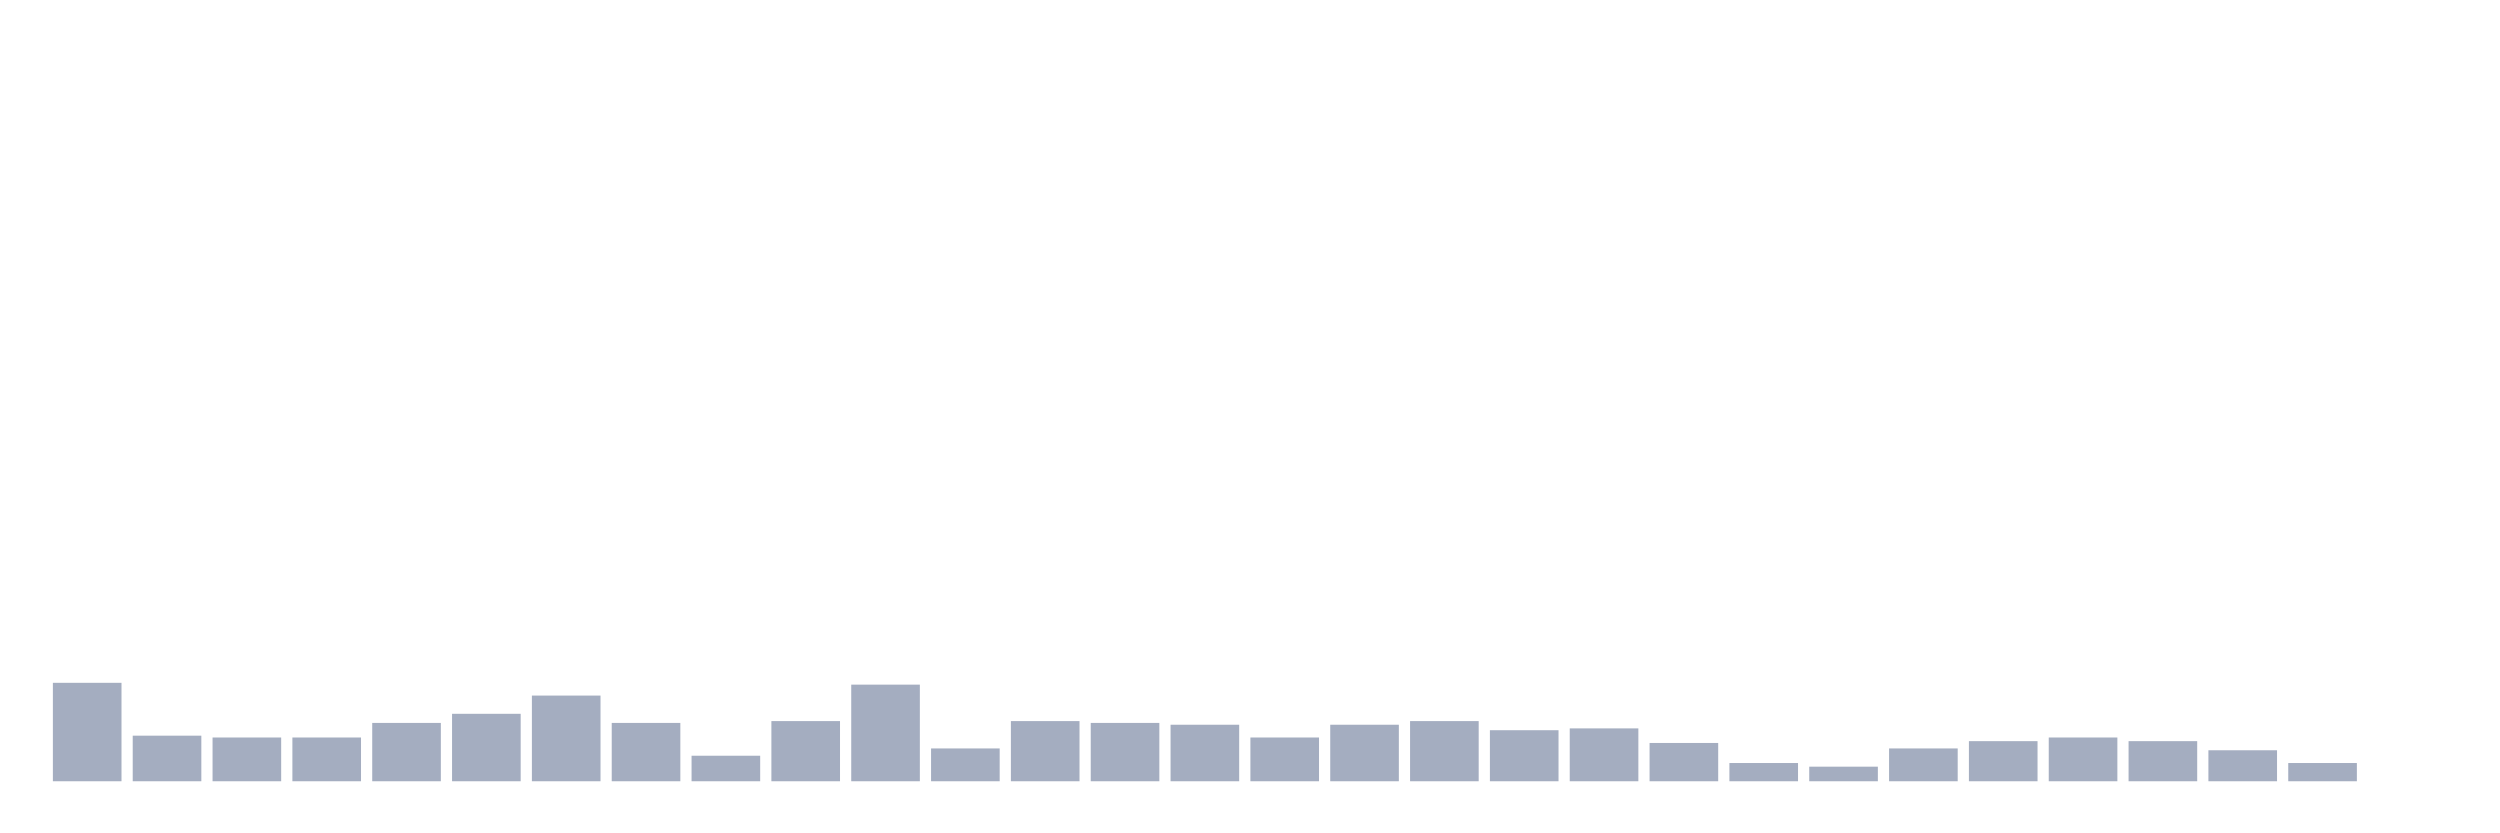 <svg xmlns="http://www.w3.org/2000/svg" viewBox="0 0 480 160"><g transform="translate(10,10)"><rect class="bar" x="0.153" width="13.175" y="121.1" height="18.9" fill="rgb(164,173,192)"></rect><rect class="bar" x="15.482" width="13.175" y="131.25" height="8.75" fill="rgb(164,173,192)"></rect><rect class="bar" x="30.81" width="13.175" y="131.6" height="8.4" fill="rgb(164,173,192)"></rect><rect class="bar" x="46.138" width="13.175" y="131.6" height="8.4" fill="rgb(164,173,192)"></rect><rect class="bar" x="61.466" width="13.175" y="128.8" height="11.2" fill="rgb(164,173,192)"></rect><rect class="bar" x="76.794" width="13.175" y="127.05" height="12.95" fill="rgb(164,173,192)"></rect><rect class="bar" x="92.123" width="13.175" y="123.55" height="16.45" fill="rgb(164,173,192)"></rect><rect class="bar" x="107.451" width="13.175" y="128.8" height="11.2" fill="rgb(164,173,192)"></rect><rect class="bar" x="122.779" width="13.175" y="135.1" height="4.9" fill="rgb(164,173,192)"></rect><rect class="bar" x="138.107" width="13.175" y="128.45" height="11.55" fill="rgb(164,173,192)"></rect><rect class="bar" x="153.436" width="13.175" y="121.45" height="18.55" fill="rgb(164,173,192)"></rect><rect class="bar" x="168.764" width="13.175" y="133.7" height="6.3" fill="rgb(164,173,192)"></rect><rect class="bar" x="184.092" width="13.175" y="128.45" height="11.55" fill="rgb(164,173,192)"></rect><rect class="bar" x="199.42" width="13.175" y="128.8" height="11.2" fill="rgb(164,173,192)"></rect><rect class="bar" x="214.748" width="13.175" y="129.15" height="10.85" fill="rgb(164,173,192)"></rect><rect class="bar" x="230.077" width="13.175" y="131.6" height="8.4" fill="rgb(164,173,192)"></rect><rect class="bar" x="245.405" width="13.175" y="129.15" height="10.85" fill="rgb(164,173,192)"></rect><rect class="bar" x="260.733" width="13.175" y="128.45" height="11.55" fill="rgb(164,173,192)"></rect><rect class="bar" x="276.061" width="13.175" y="130.2" height="9.8" fill="rgb(164,173,192)"></rect><rect class="bar" x="291.39" width="13.175" y="129.85" height="10.15" fill="rgb(164,173,192)"></rect><rect class="bar" x="306.718" width="13.175" y="132.65" height="7.35" fill="rgb(164,173,192)"></rect><rect class="bar" x="322.046" width="13.175" y="136.5" height="3.5" fill="rgb(164,173,192)"></rect><rect class="bar" x="337.374" width="13.175" y="137.2" height="2.8" fill="rgb(164,173,192)"></rect><rect class="bar" x="352.702" width="13.175" y="133.7" height="6.3" fill="rgb(164,173,192)"></rect><rect class="bar" x="368.031" width="13.175" y="132.3" height="7.7" fill="rgb(164,173,192)"></rect><rect class="bar" x="383.359" width="13.175" y="131.6" height="8.4" fill="rgb(164,173,192)"></rect><rect class="bar" x="398.687" width="13.175" y="132.3" height="7.7" fill="rgb(164,173,192)"></rect><rect class="bar" x="414.015" width="13.175" y="134.05" height="5.95" fill="rgb(164,173,192)"></rect><rect class="bar" x="429.344" width="13.175" y="136.5" height="3.5" fill="rgb(164,173,192)"></rect><rect class="bar" x="444.672" width="13.175" y="140" height="0" fill="rgb(164,173,192)"></rect></g></svg>